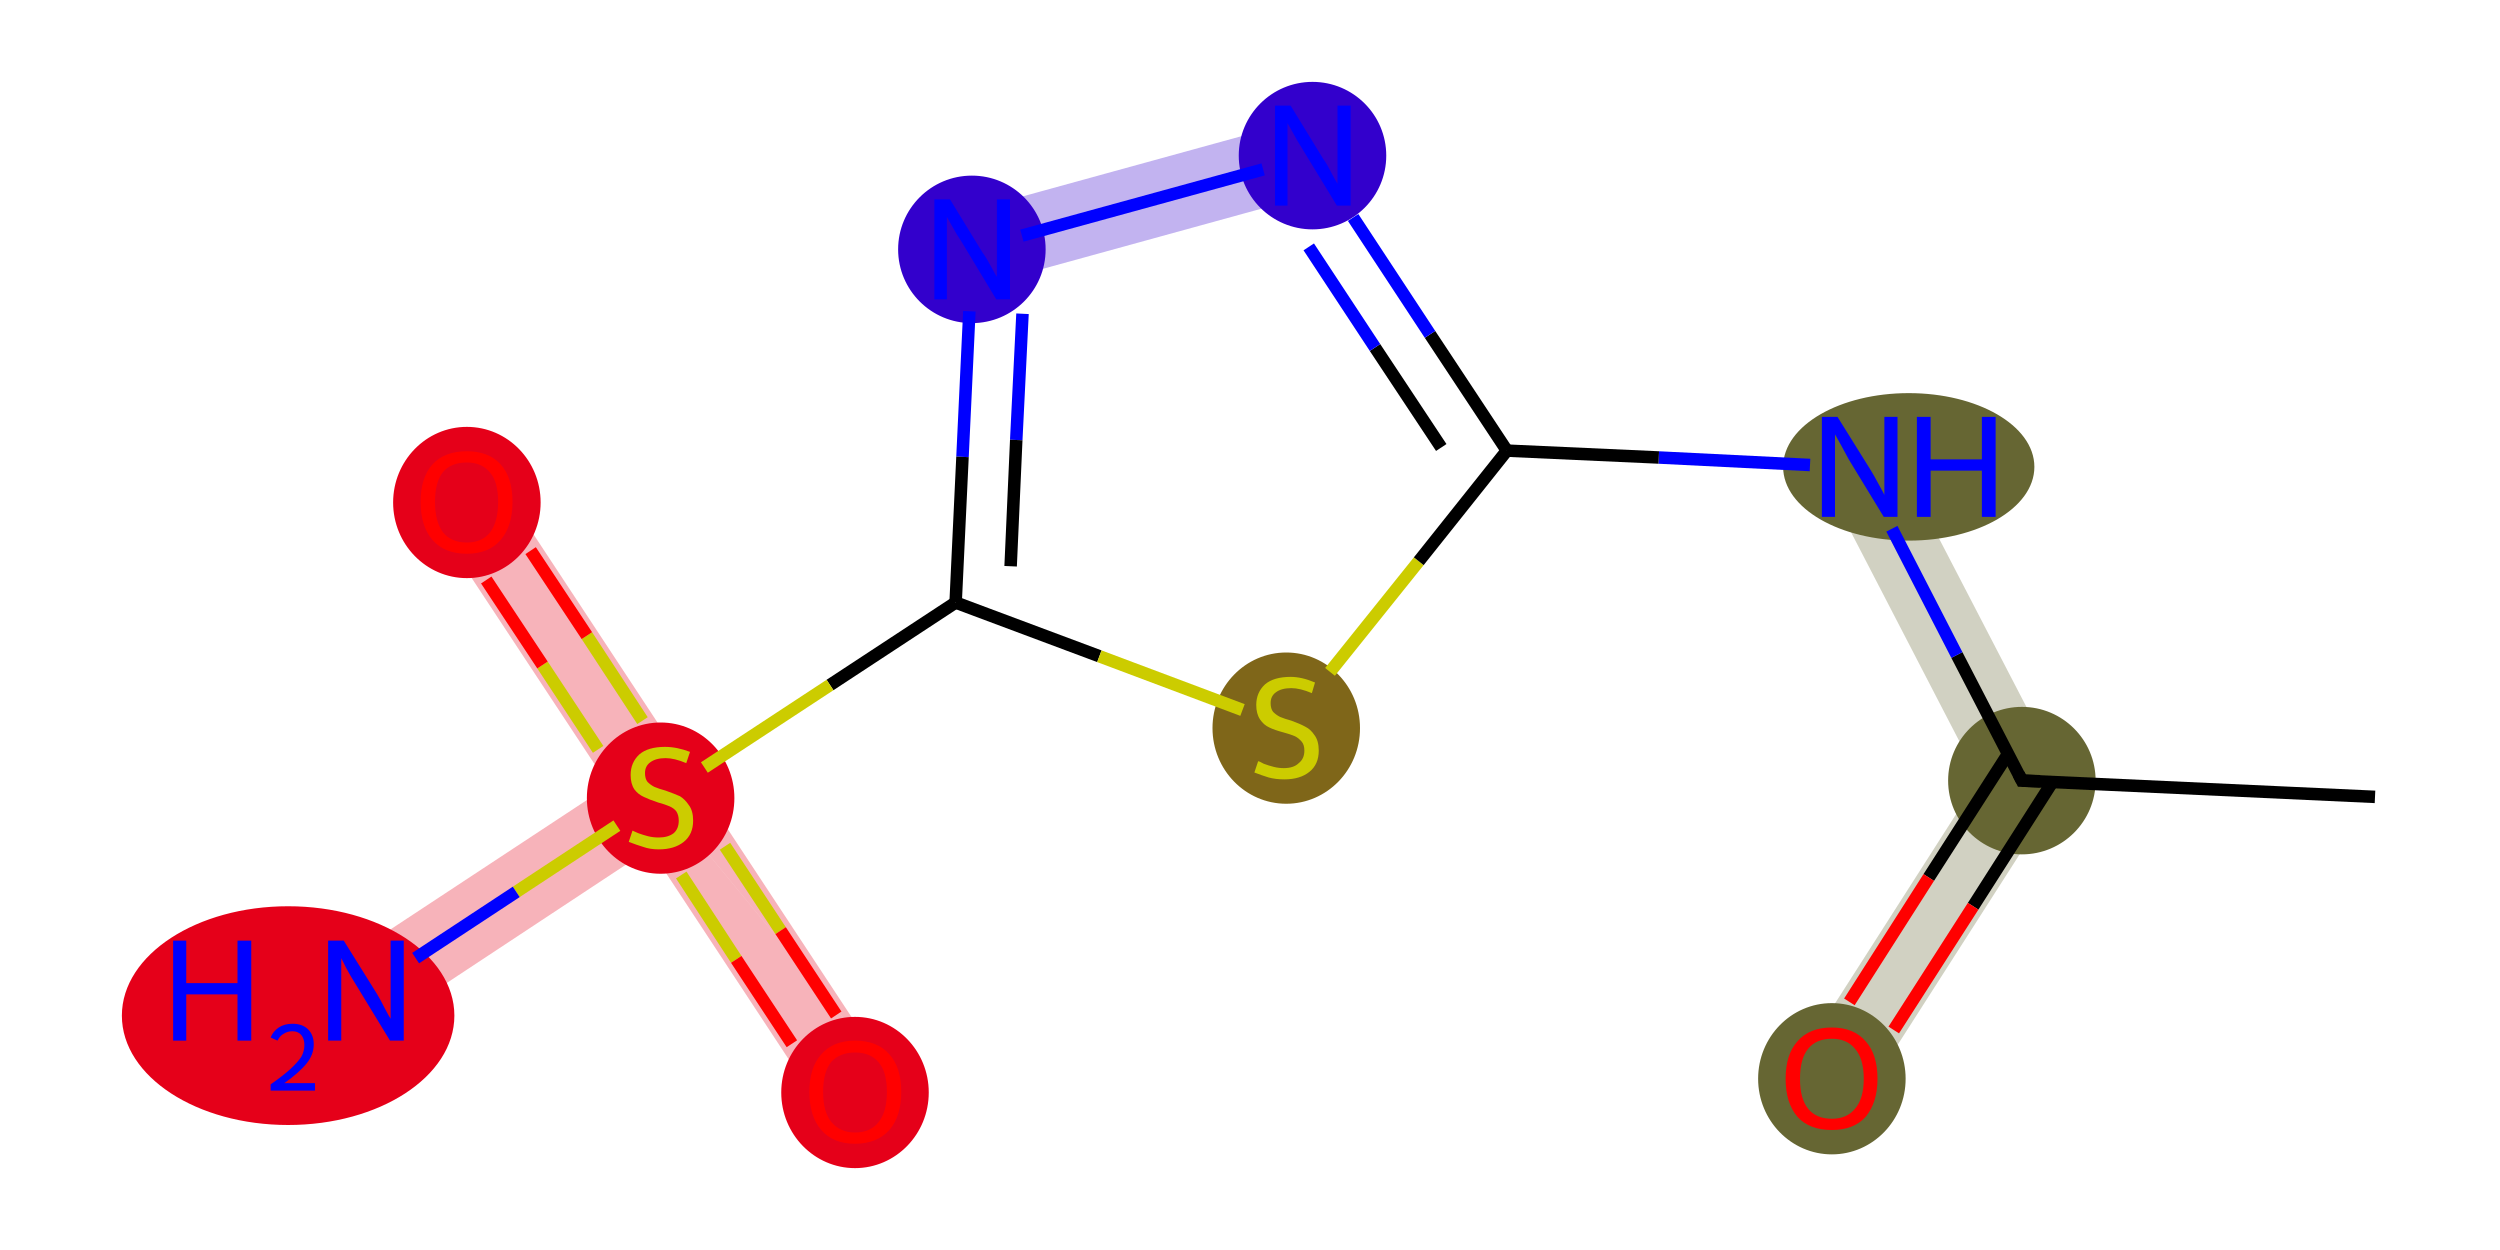 <?xml version='1.0' encoding='iso-8859-1'?>
<svg version='1.1' baseProfile='full'
              xmlns='http://www.w3.org/2000/svg'
                      xmlns:rdkit='http://www.rdkit.org/xml'
                      xmlns:xlink='http://www.w3.org/1999/xlink'
                  xml:space='preserve'
width='400px' height='200px' viewBox='0 0 400 200'>
<!-- END OF HEADER -->
<rect style='opacity:1.0;fill:#FFFFFF;stroke:none' width='400.0' height='200.0' x='0.0' y='0.0'> </rect>
<path class='bond-1 atom-1 atom-2' d='M 316.6,124.6 L 330.5,125.2 L 298.1,175.8 L 288.0,169.3 Z' style='fill:#6666334C;fill-rule:evenodd;fill-opacity:0.3;stroke:#6666334C;stroke-width:0.0px;stroke-linecap:butt;stroke-linejoin:miter;stroke-opacity:0.3;' />
<path class='bond-2 atom-1 atom-3' d='M 302.9,72.0 L 330.5,125.2 L 316.6,124.6 L 292.2,77.5 Z' style='fill:#6666334C;fill-rule:evenodd;fill-opacity:0.3;stroke:#6666334C;stroke-width:0.0px;stroke-linecap:butt;stroke-linejoin:miter;stroke-opacity:0.3;' />
<path class='bond-5 atom-5 atom-6' d='M 208.4,19.1 L 211.6,30.7 L 157.1,45.7 L 153.9,34.1 Z' style='fill:#3300CC4C;fill-rule:evenodd;fill-opacity:0.3;stroke:#3300CC4C;stroke-width:0.0px;stroke-linecap:butt;stroke-linejoin:miter;stroke-opacity:0.3;' />
<path class='bond-9 atom-9 atom-10' d='M 79.7,76.9 L 141.9,171.3 L 105.7,127.4 L 97.4,125.7 L 69.6,83.6 Z' style='fill:#E500194C;fill-rule:evenodd;fill-opacity:0.3;stroke:#E500194C;stroke-width:0.0px;stroke-linecap:butt;stroke-linejoin:miter;stroke-opacity:0.3;' />
<path class='bond-10 atom-9 atom-11' d='M 105.7,127.4 L 141.9,171.3 L 141.9,171.3 L 131.8,178.0 L 104.0,135.8 Z' style='fill:#E500194C;fill-rule:evenodd;fill-opacity:0.3;stroke:#E500194C;stroke-width:0.0px;stroke-linecap:butt;stroke-linejoin:miter;stroke-opacity:0.3;' />
<path class='bond-11 atom-9 atom-12' d='M 97.4,125.7 L 105.7,127.4 L 104.0,135.8 L 61.9,163.6 L 55.2,153.5 Z' style='fill:#E500194C;fill-rule:evenodd;fill-opacity:0.3;stroke:#E500194C;stroke-width:0.0px;stroke-linecap:butt;stroke-linejoin:miter;stroke-opacity:0.3;' />
<ellipse cx='323.5' cy='124.9' rx='11.3' ry='11.3' class='atom-1'  style='fill:#6666334C;fill-rule:evenodd;stroke:#6666334C;stroke-width:1.0px;stroke-linecap:butt;stroke-linejoin:miter;stroke-opacity:1' />
<ellipse cx='293.1' cy='172.6' rx='11.3' ry='11.6' class='atom-2'  style='fill:#6666334C;fill-rule:evenodd;stroke:#6666334C;stroke-width:1.0px;stroke-linecap:butt;stroke-linejoin:miter;stroke-opacity:1' />
<ellipse cx='305.4' cy='74.7' rx='19.6' ry='11.3' class='atom-3'  style='fill:#6666334C;fill-rule:evenodd;stroke:#6666334C;stroke-width:1.0px;stroke-linecap:butt;stroke-linejoin:miter;stroke-opacity:1' />
<ellipse cx='210.0' cy='24.9' rx='11.3' ry='11.3' class='atom-5'  style='fill:#3300CC4C;fill-rule:evenodd;stroke:#3300CC4C;stroke-width:1.0px;stroke-linecap:butt;stroke-linejoin:miter;stroke-opacity:1' />
<ellipse cx='155.5' cy='39.9' rx='11.3' ry='11.3' class='atom-6'  style='fill:#3300CC4C;fill-rule:evenodd;stroke:#3300CC4C;stroke-width:1.0px;stroke-linecap:butt;stroke-linejoin:miter;stroke-opacity:1' />
<ellipse cx='205.8' cy='116.5' rx='11.3' ry='11.6' class='atom-8'  style='fill:#7F66194C;fill-rule:evenodd;stroke:#7F66194C;stroke-width:1.0px;stroke-linecap:butt;stroke-linejoin:miter;stroke-opacity:1' />
<ellipse cx='105.7' cy='127.7' rx='11.3' ry='11.6' class='atom-9'  style='fill:#E500194C;fill-rule:evenodd;stroke:#E500194C;stroke-width:1.0px;stroke-linecap:butt;stroke-linejoin:miter;stroke-opacity:1' />
<ellipse cx='74.7' cy='80.4' rx='11.3' ry='11.6' class='atom-10'  style='fill:#E500194C;fill-rule:evenodd;stroke:#E500194C;stroke-width:1.0px;stroke-linecap:butt;stroke-linejoin:miter;stroke-opacity:1' />
<ellipse cx='136.8' cy='174.8' rx='11.3' ry='11.6' class='atom-11'  style='fill:#E500194C;fill-rule:evenodd;stroke:#E500194C;stroke-width:1.0px;stroke-linecap:butt;stroke-linejoin:miter;stroke-opacity:1' />
<ellipse cx='46.1' cy='162.5' rx='26.1' ry='17.0' class='atom-12'  style='fill:#E500194C;fill-rule:evenodd;stroke:#E500194C;stroke-width:1.0px;stroke-linecap:butt;stroke-linejoin:miter;stroke-opacity:1' />
<path class='bond-0 atom-0 atom-1' d='M 380.0,127.5 L 323.5,124.9' style='fill:none;fill-rule:evenodd;stroke:#000000;stroke-width:2.0px;stroke-linecap:butt;stroke-linejoin:miter;stroke-opacity:1' />
<path class='bond-1 atom-1 atom-2' d='M 321.3,120.6 L 308.6,140.4' style='fill:none;fill-rule:evenodd;stroke:#000000;stroke-width:2.0px;stroke-linecap:butt;stroke-linejoin:miter;stroke-opacity:1' />
<path class='bond-1 atom-1 atom-2' d='M 308.6,140.4 L 295.9,160.3' style='fill:none;fill-rule:evenodd;stroke:#FF0000;stroke-width:2.0px;stroke-linecap:butt;stroke-linejoin:miter;stroke-opacity:1' />
<path class='bond-1 atom-1 atom-2' d='M 328.4,125.1 L 315.7,145.0' style='fill:none;fill-rule:evenodd;stroke:#000000;stroke-width:2.0px;stroke-linecap:butt;stroke-linejoin:miter;stroke-opacity:1' />
<path class='bond-1 atom-1 atom-2' d='M 315.7,145.0 L 303.0,164.8' style='fill:none;fill-rule:evenodd;stroke:#FF0000;stroke-width:2.0px;stroke-linecap:butt;stroke-linejoin:miter;stroke-opacity:1' />
<path class='bond-2 atom-1 atom-3' d='M 323.5,124.9 L 313.1,104.8' style='fill:none;fill-rule:evenodd;stroke:#000000;stroke-width:2.0px;stroke-linecap:butt;stroke-linejoin:miter;stroke-opacity:1' />
<path class='bond-2 atom-1 atom-3' d='M 313.1,104.8 L 302.7,84.6' style='fill:none;fill-rule:evenodd;stroke:#0000FF;stroke-width:2.0px;stroke-linecap:butt;stroke-linejoin:miter;stroke-opacity:1' />
<path class='bond-3 atom-3 atom-4' d='M 289.6,74.4 L 265.4,73.2' style='fill:none;fill-rule:evenodd;stroke:#0000FF;stroke-width:2.0px;stroke-linecap:butt;stroke-linejoin:miter;stroke-opacity:1' />
<path class='bond-3 atom-3 atom-4' d='M 265.4,73.2 L 241.1,72.1' style='fill:none;fill-rule:evenodd;stroke:#000000;stroke-width:2.0px;stroke-linecap:butt;stroke-linejoin:miter;stroke-opacity:1' />
<path class='bond-4 atom-4 atom-5' d='M 241.1,72.1 L 228.8,53.5' style='fill:none;fill-rule:evenodd;stroke:#000000;stroke-width:2.0px;stroke-linecap:butt;stroke-linejoin:miter;stroke-opacity:1' />
<path class='bond-4 atom-4 atom-5' d='M 228.8,53.5 L 216.5,34.8' style='fill:none;fill-rule:evenodd;stroke:#0000FF;stroke-width:2.0px;stroke-linecap:butt;stroke-linejoin:miter;stroke-opacity:1' />
<path class='bond-4 atom-4 atom-5' d='M 230.6,71.6 L 220.0,55.6' style='fill:none;fill-rule:evenodd;stroke:#000000;stroke-width:2.0px;stroke-linecap:butt;stroke-linejoin:miter;stroke-opacity:1' />
<path class='bond-4 atom-4 atom-5' d='M 220.0,55.6 L 209.4,39.5' style='fill:none;fill-rule:evenodd;stroke:#0000FF;stroke-width:2.0px;stroke-linecap:butt;stroke-linejoin:miter;stroke-opacity:1' />
<path class='bond-5 atom-5 atom-6' d='M 202.1,27.1 L 163.5,37.7' style='fill:none;fill-rule:evenodd;stroke:#0000FF;stroke-width:2.0px;stroke-linecap:butt;stroke-linejoin:miter;stroke-opacity:1' />
<path class='bond-6 atom-6 atom-7' d='M 155.1,49.8 L 154.0,73.1' style='fill:none;fill-rule:evenodd;stroke:#0000FF;stroke-width:2.0px;stroke-linecap:butt;stroke-linejoin:miter;stroke-opacity:1' />
<path class='bond-6 atom-6 atom-7' d='M 154.0,73.1 L 152.9,96.4' style='fill:none;fill-rule:evenodd;stroke:#000000;stroke-width:2.0px;stroke-linecap:butt;stroke-linejoin:miter;stroke-opacity:1' />
<path class='bond-6 atom-6 atom-7' d='M 163.6,50.2 L 162.6,70.4' style='fill:none;fill-rule:evenodd;stroke:#0000FF;stroke-width:2.0px;stroke-linecap:butt;stroke-linejoin:miter;stroke-opacity:1' />
<path class='bond-6 atom-6 atom-7' d='M 162.6,70.4 L 161.7,90.6' style='fill:none;fill-rule:evenodd;stroke:#000000;stroke-width:2.0px;stroke-linecap:butt;stroke-linejoin:miter;stroke-opacity:1' />
<path class='bond-7 atom-7 atom-8' d='M 152.9,96.4 L 175.9,105.0' style='fill:none;fill-rule:evenodd;stroke:#000000;stroke-width:2.0px;stroke-linecap:butt;stroke-linejoin:miter;stroke-opacity:1' />
<path class='bond-7 atom-7 atom-8' d='M 175.9,105.0 L 198.8,113.6' style='fill:none;fill-rule:evenodd;stroke:#CCCC00;stroke-width:2.0px;stroke-linecap:butt;stroke-linejoin:miter;stroke-opacity:1' />
<path class='bond-8 atom-7 atom-9' d='M 152.9,96.4 L 132.8,109.6' style='fill:none;fill-rule:evenodd;stroke:#000000;stroke-width:2.0px;stroke-linecap:butt;stroke-linejoin:miter;stroke-opacity:1' />
<path class='bond-8 atom-7 atom-9' d='M 132.8,109.6 L 112.7,122.8' style='fill:none;fill-rule:evenodd;stroke:#CCCC00;stroke-width:2.0px;stroke-linecap:butt;stroke-linejoin:miter;stroke-opacity:1' />
<path class='bond-9 atom-9 atom-10' d='M 102.8,115.3 L 93.9,101.7' style='fill:none;fill-rule:evenodd;stroke:#CCCC00;stroke-width:2.0px;stroke-linecap:butt;stroke-linejoin:miter;stroke-opacity:1' />
<path class='bond-9 atom-9 atom-10' d='M 93.9,101.7 L 84.9,88.1' style='fill:none;fill-rule:evenodd;stroke:#FF0000;stroke-width:2.0px;stroke-linecap:butt;stroke-linejoin:miter;stroke-opacity:1' />
<path class='bond-9 atom-9 atom-10' d='M 95.7,119.9 L 86.8,106.4' style='fill:none;fill-rule:evenodd;stroke:#CCCC00;stroke-width:2.0px;stroke-linecap:butt;stroke-linejoin:miter;stroke-opacity:1' />
<path class='bond-9 atom-9 atom-10' d='M 86.8,106.4 L 77.8,92.8' style='fill:none;fill-rule:evenodd;stroke:#FF0000;stroke-width:2.0px;stroke-linecap:butt;stroke-linejoin:miter;stroke-opacity:1' />
<path class='bond-10 atom-9 atom-11' d='M 109.0,140.0 L 117.8,153.5' style='fill:none;fill-rule:evenodd;stroke:#CCCC00;stroke-width:2.0px;stroke-linecap:butt;stroke-linejoin:miter;stroke-opacity:1' />
<path class='bond-10 atom-9 atom-11' d='M 117.8,153.5 L 126.7,167.0' style='fill:none;fill-rule:evenodd;stroke:#FF0000;stroke-width:2.0px;stroke-linecap:butt;stroke-linejoin:miter;stroke-opacity:1' />
<path class='bond-10 atom-9 atom-11' d='M 116.0,135.4 L 124.9,148.9' style='fill:none;fill-rule:evenodd;stroke:#CCCC00;stroke-width:2.0px;stroke-linecap:butt;stroke-linejoin:miter;stroke-opacity:1' />
<path class='bond-10 atom-9 atom-11' d='M 124.9,148.9 L 133.8,162.4' style='fill:none;fill-rule:evenodd;stroke:#FF0000;stroke-width:2.0px;stroke-linecap:butt;stroke-linejoin:miter;stroke-opacity:1' />
<path class='bond-11 atom-9 atom-12' d='M 98.7,132.1 L 82.6,142.7' style='fill:none;fill-rule:evenodd;stroke:#CCCC00;stroke-width:2.0px;stroke-linecap:butt;stroke-linejoin:miter;stroke-opacity:1' />
<path class='bond-11 atom-9 atom-12' d='M 82.6,142.7 L 66.5,153.3' style='fill:none;fill-rule:evenodd;stroke:#0000FF;stroke-width:2.0px;stroke-linecap:butt;stroke-linejoin:miter;stroke-opacity:1' />
<path class='bond-12 atom-8 atom-4' d='M 212.8,107.5 L 227.0,89.8' style='fill:none;fill-rule:evenodd;stroke:#CCCC00;stroke-width:2.0px;stroke-linecap:butt;stroke-linejoin:miter;stroke-opacity:1' />
<path class='bond-12 atom-8 atom-4' d='M 227.0,89.8 L 241.1,72.1' style='fill:none;fill-rule:evenodd;stroke:#000000;stroke-width:2.0px;stroke-linecap:butt;stroke-linejoin:miter;stroke-opacity:1' />
<path d='M 326.4,125.0 L 323.5,124.9 L 323.0,123.9' style='fill:none;stroke:#000000;stroke-width:2.0px;stroke-linecap:butt;stroke-linejoin:miter;stroke-opacity:1;' />
<path class='atom-2' d='M 285.7 172.6
Q 285.7 168.7, 287.6 166.6
Q 289.5 164.4, 293.1 164.4
Q 296.6 164.4, 298.5 166.6
Q 300.4 168.7, 300.4 172.6
Q 300.4 176.4, 298.5 178.7
Q 296.6 180.8, 293.1 180.8
Q 289.5 180.8, 287.6 178.7
Q 285.7 176.5, 285.7 172.6
M 293.1 179.0
Q 295.5 179.0, 296.8 177.4
Q 298.2 175.8, 298.2 172.6
Q 298.2 169.4, 296.8 167.8
Q 295.5 166.2, 293.1 166.2
Q 290.6 166.2, 289.3 167.8
Q 288.0 169.4, 288.0 172.6
Q 288.0 175.8, 289.3 177.4
Q 290.6 179.0, 293.1 179.0
' fill='#FF0000'/>
<path class='atom-3' d='M 294.0 66.7
L 299.3 75.2
Q 299.8 76.0, 300.6 77.5
Q 301.5 79.1, 301.5 79.2
L 301.5 66.7
L 303.6 66.7
L 303.6 82.7
L 301.4 82.7
L 295.8 73.5
Q 295.2 72.4, 294.5 71.1
Q 293.8 69.9, 293.6 69.5
L 293.6 82.7
L 291.5 82.7
L 291.5 66.7
L 294.0 66.7
' fill='#0000FF'/>
<path class='atom-3' d='M 306.7 66.7
L 308.9 66.7
L 308.9 73.5
L 317.1 73.5
L 317.1 66.7
L 319.3 66.7
L 319.3 82.7
L 317.1 82.7
L 317.1 75.3
L 308.9 75.3
L 308.9 82.7
L 306.7 82.7
L 306.7 66.7
' fill='#0000FF'/>
<path class='atom-5' d='M 206.5 16.9
L 211.7 25.4
Q 212.3 26.2, 213.1 27.8
Q 213.9 29.3, 214.0 29.4
L 214.0 16.9
L 216.1 16.9
L 216.1 32.9
L 213.9 32.9
L 208.3 23.7
Q 207.6 22.6, 206.9 21.3
Q 206.2 20.1, 206.0 19.7
L 206.0 32.9
L 204.0 32.9
L 204.0 16.9
L 206.5 16.9
' fill='#0000FF'/>
<path class='atom-6' d='M 152.0 31.9
L 157.2 40.4
Q 157.8 41.2, 158.6 42.7
Q 159.4 44.2, 159.5 44.3
L 159.5 31.9
L 161.6 31.9
L 161.6 47.9
L 159.4 47.9
L 153.8 38.6
Q 153.1 37.6, 152.4 36.3
Q 151.7 35.1, 151.5 34.7
L 151.5 47.9
L 149.5 47.9
L 149.5 31.9
L 152.0 31.9
' fill='#0000FF'/>
<path class='atom-8' d='M 201.3 121.8
Q 201.5 121.8, 202.2 122.2
Q 203.0 122.5, 203.8 122.7
Q 204.6 122.9, 205.4 122.9
Q 207.0 122.9, 207.8 122.1
Q 208.7 121.4, 208.7 120.1
Q 208.7 119.2, 208.3 118.7
Q 207.8 118.1, 207.2 117.8
Q 206.5 117.5, 205.4 117.2
Q 203.9 116.8, 203.1 116.4
Q 202.2 116.0, 201.6 115.1
Q 201.0 114.2, 201.0 112.8
Q 201.0 110.8, 202.4 109.5
Q 203.8 108.3, 206.5 108.3
Q 208.3 108.3, 210.4 109.2
L 209.9 110.9
Q 208.0 110.1, 206.6 110.1
Q 205.0 110.1, 204.1 110.8
Q 203.3 111.4, 203.3 112.5
Q 203.3 113.4, 203.7 113.9
Q 204.2 114.4, 204.8 114.7
Q 205.5 115.0, 206.6 115.3
Q 208.0 115.8, 208.9 116.3
Q 209.7 116.7, 210.3 117.6
Q 211.0 118.5, 211.0 120.1
Q 211.0 122.3, 209.5 123.5
Q 208.0 124.7, 205.5 124.7
Q 204.1 124.7, 203.0 124.4
Q 202.0 124.1, 200.7 123.6
L 201.3 121.8
' fill='#CCCC00'/>
<path class='atom-9' d='M 101.2 132.9
Q 101.4 133.0, 102.1 133.3
Q 102.9 133.6, 103.7 133.8
Q 104.5 134.0, 105.4 134.0
Q 106.9 134.0, 107.8 133.3
Q 108.6 132.6, 108.6 131.3
Q 108.6 130.4, 108.2 129.8
Q 107.8 129.3, 107.1 129.0
Q 106.4 128.7, 105.3 128.4
Q 103.8 127.9, 103.0 127.5
Q 102.1 127.1, 101.5 126.3
Q 100.9 125.4, 100.9 124.0
Q 100.9 122.0, 102.3 120.7
Q 103.7 119.5, 106.4 119.5
Q 108.3 119.5, 110.4 120.3
L 109.8 122.1
Q 107.9 121.3, 106.5 121.3
Q 104.9 121.3, 104.0 122.0
Q 103.2 122.6, 103.2 123.7
Q 103.2 124.6, 103.6 125.1
Q 104.1 125.6, 104.7 125.9
Q 105.4 126.2, 106.5 126.5
Q 107.9 127.0, 108.8 127.4
Q 109.6 127.9, 110.2 128.8
Q 110.9 129.7, 110.9 131.3
Q 110.9 133.5, 109.4 134.7
Q 107.9 135.9, 105.4 135.9
Q 104.0 135.9, 102.9 135.5
Q 101.9 135.2, 100.6 134.7
L 101.2 132.9
' fill='#CCCC00'/>
<path class='atom-10' d='M 67.3 80.3
Q 67.3 76.4, 69.2 74.3
Q 71.1 72.2, 74.7 72.2
Q 78.2 72.2, 80.1 74.3
Q 82.0 76.4, 82.0 80.3
Q 82.0 84.2, 80.1 86.4
Q 78.2 88.6, 74.7 88.6
Q 71.1 88.6, 69.2 86.4
Q 67.3 84.2, 67.3 80.3
M 74.7 86.8
Q 77.1 86.8, 78.4 85.2
Q 79.7 83.5, 79.7 80.3
Q 79.7 77.1, 78.4 75.6
Q 77.1 74.0, 74.7 74.0
Q 72.2 74.0, 70.9 75.5
Q 69.6 77.1, 69.6 80.3
Q 69.6 83.5, 70.9 85.2
Q 72.2 86.8, 74.7 86.8
' fill='#FF0000'/>
<path class='atom-11' d='M 129.5 174.7
Q 129.5 170.8, 131.4 168.7
Q 133.3 166.5, 136.8 166.5
Q 140.4 166.5, 142.3 168.7
Q 144.2 170.8, 144.2 174.7
Q 144.2 178.6, 142.3 180.8
Q 140.3 183.0, 136.8 183.0
Q 133.3 183.0, 131.4 180.8
Q 129.5 178.6, 129.5 174.7
M 136.8 181.2
Q 139.3 181.2, 140.6 179.5
Q 141.9 177.9, 141.9 174.7
Q 141.9 171.5, 140.6 170.0
Q 139.3 168.4, 136.8 168.4
Q 134.4 168.4, 133.0 169.9
Q 131.7 171.5, 131.7 174.7
Q 131.7 177.9, 133.0 179.5
Q 134.4 181.2, 136.8 181.2
' fill='#FF0000'/>
<path class='atom-12' d='M 27.7 150.5
L 29.8 150.5
L 29.8 157.3
L 38.0 157.3
L 38.0 150.5
L 40.2 150.5
L 40.2 166.5
L 38.0 166.5
L 38.0 159.1
L 29.8 159.1
L 29.8 166.5
L 27.7 166.5
L 27.7 150.5
' fill='#0000FF'/>
<path class='atom-12' d='M 43.3 166.0
Q 43.7 165.0, 44.6 164.4
Q 45.5 163.8, 46.8 163.8
Q 48.4 163.8, 49.3 164.7
Q 50.2 165.6, 50.2 167.1
Q 50.2 168.7, 49.1 170.1
Q 47.9 171.6, 45.5 173.3
L 50.4 173.3
L 50.4 174.5
L 43.3 174.5
L 43.3 173.5
Q 45.3 172.1, 46.4 171.1
Q 47.6 170.0, 48.2 169.1
Q 48.7 168.2, 48.7 167.2
Q 48.7 166.2, 48.2 165.6
Q 47.7 165.0, 46.8 165.0
Q 46.0 165.0, 45.4 165.4
Q 44.8 165.7, 44.4 166.5
L 43.3 166.0
' fill='#0000FF'/>
<path class='atom-12' d='M 55.0 150.5
L 60.3 159.0
Q 60.8 159.8, 61.6 161.4
Q 62.4 162.9, 62.5 163.0
L 62.5 150.5
L 64.6 150.5
L 64.6 166.5
L 62.4 166.5
L 56.8 157.3
Q 56.1 156.2, 55.4 154.9
Q 54.8 153.7, 54.6 153.3
L 54.6 166.5
L 52.5 166.5
L 52.5 150.5
L 55.0 150.5
' fill='#0000FF'/>
</svg>
